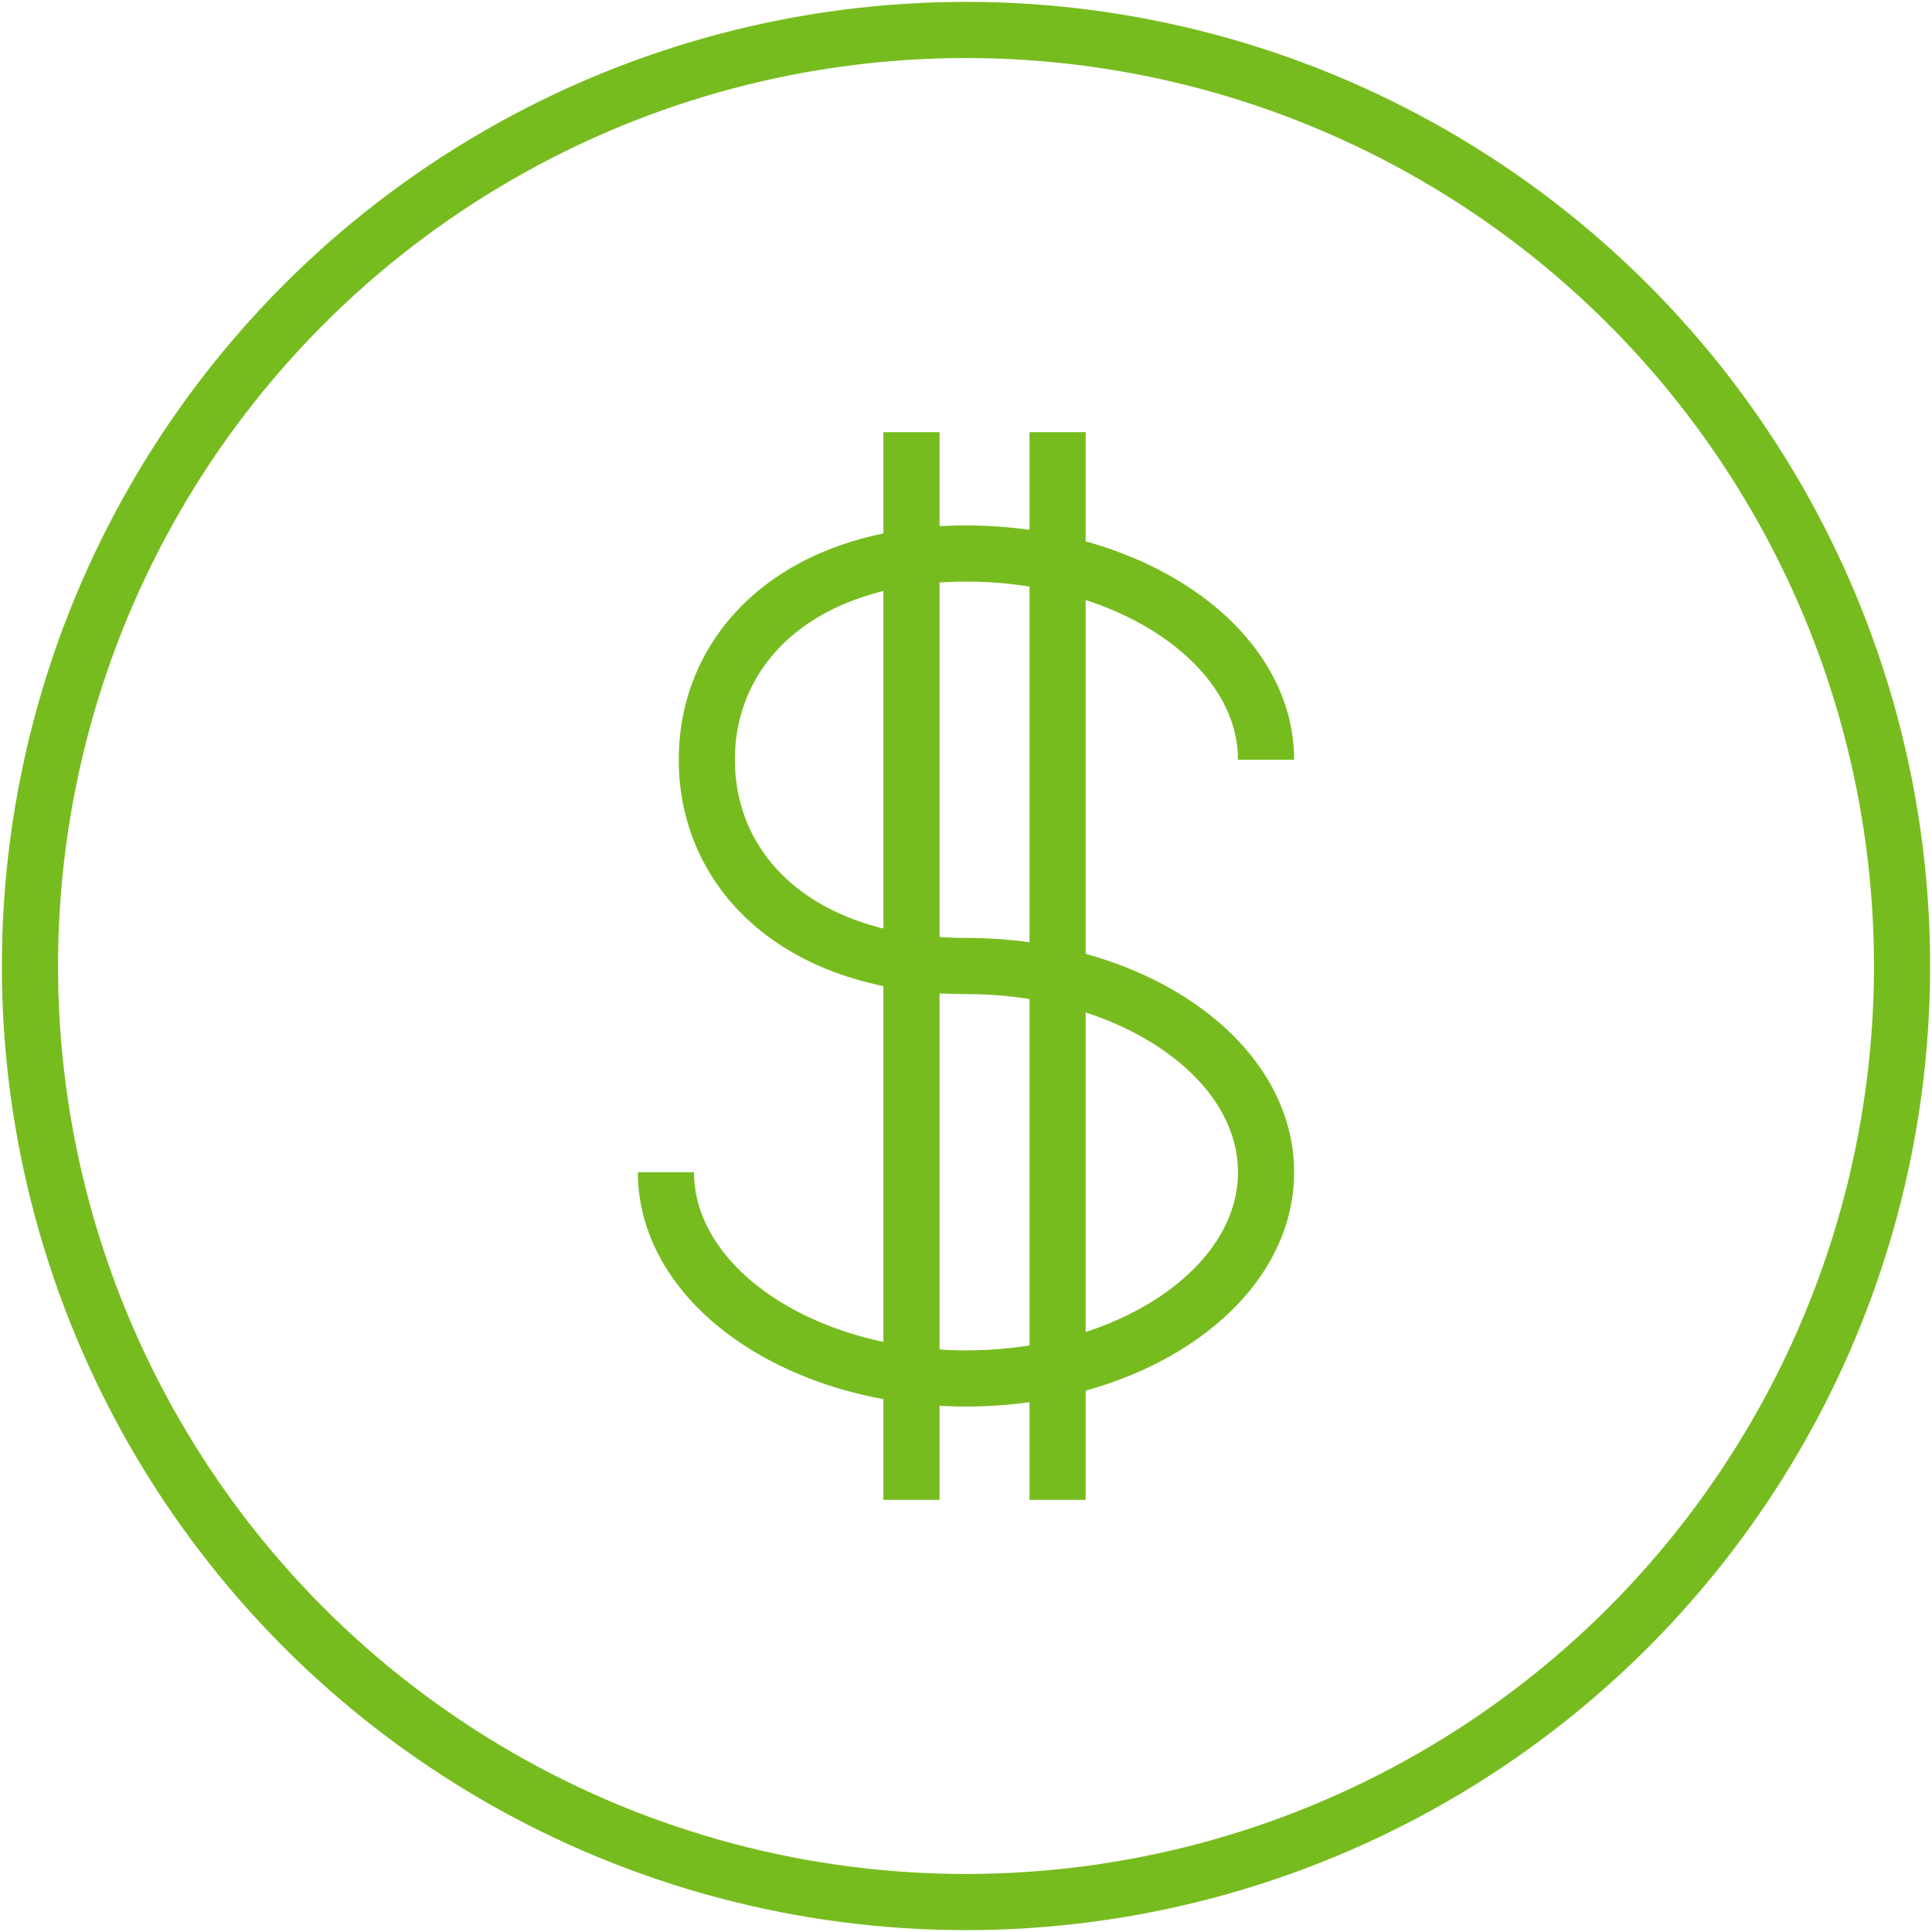 <svg id="Ebene_1" data-name="Ebene 1" xmlns="http://www.w3.org/2000/svg" width="258" height="258" viewBox="0 0 258 258">
  <defs>
    <style>
      .cls-1 {
        fill: none;
        stroke: #77bc1f;
        stroke-miterlimit: 10;
        stroke-width: 7.5px;
      }
    </style>
  </defs>
  <title>074-Dollar</title>
  <g>
    <g>
      <path class="cls-1" d="M88.93,156.54c0,15.21,17.94,27.54,40.07,27.54s40.07-12.33,40.07-27.54S151.13,129,129,129s-34.61-12.33-34.61-27.54S106.87,73.92,129,73.92s40.07,12.33,40.07,27.54"/>
      <line class="cls-1" x1="121.72" y1="57.71" x2="121.72" y2="200.29"/>
      <line class="cls-1" x1="141.23" y1="57.71" x2="141.23" y2="200.29"/>
    </g>
    <circle class="cls-1" cx="129" cy="129" r="125"/>
  </g>
</svg>
